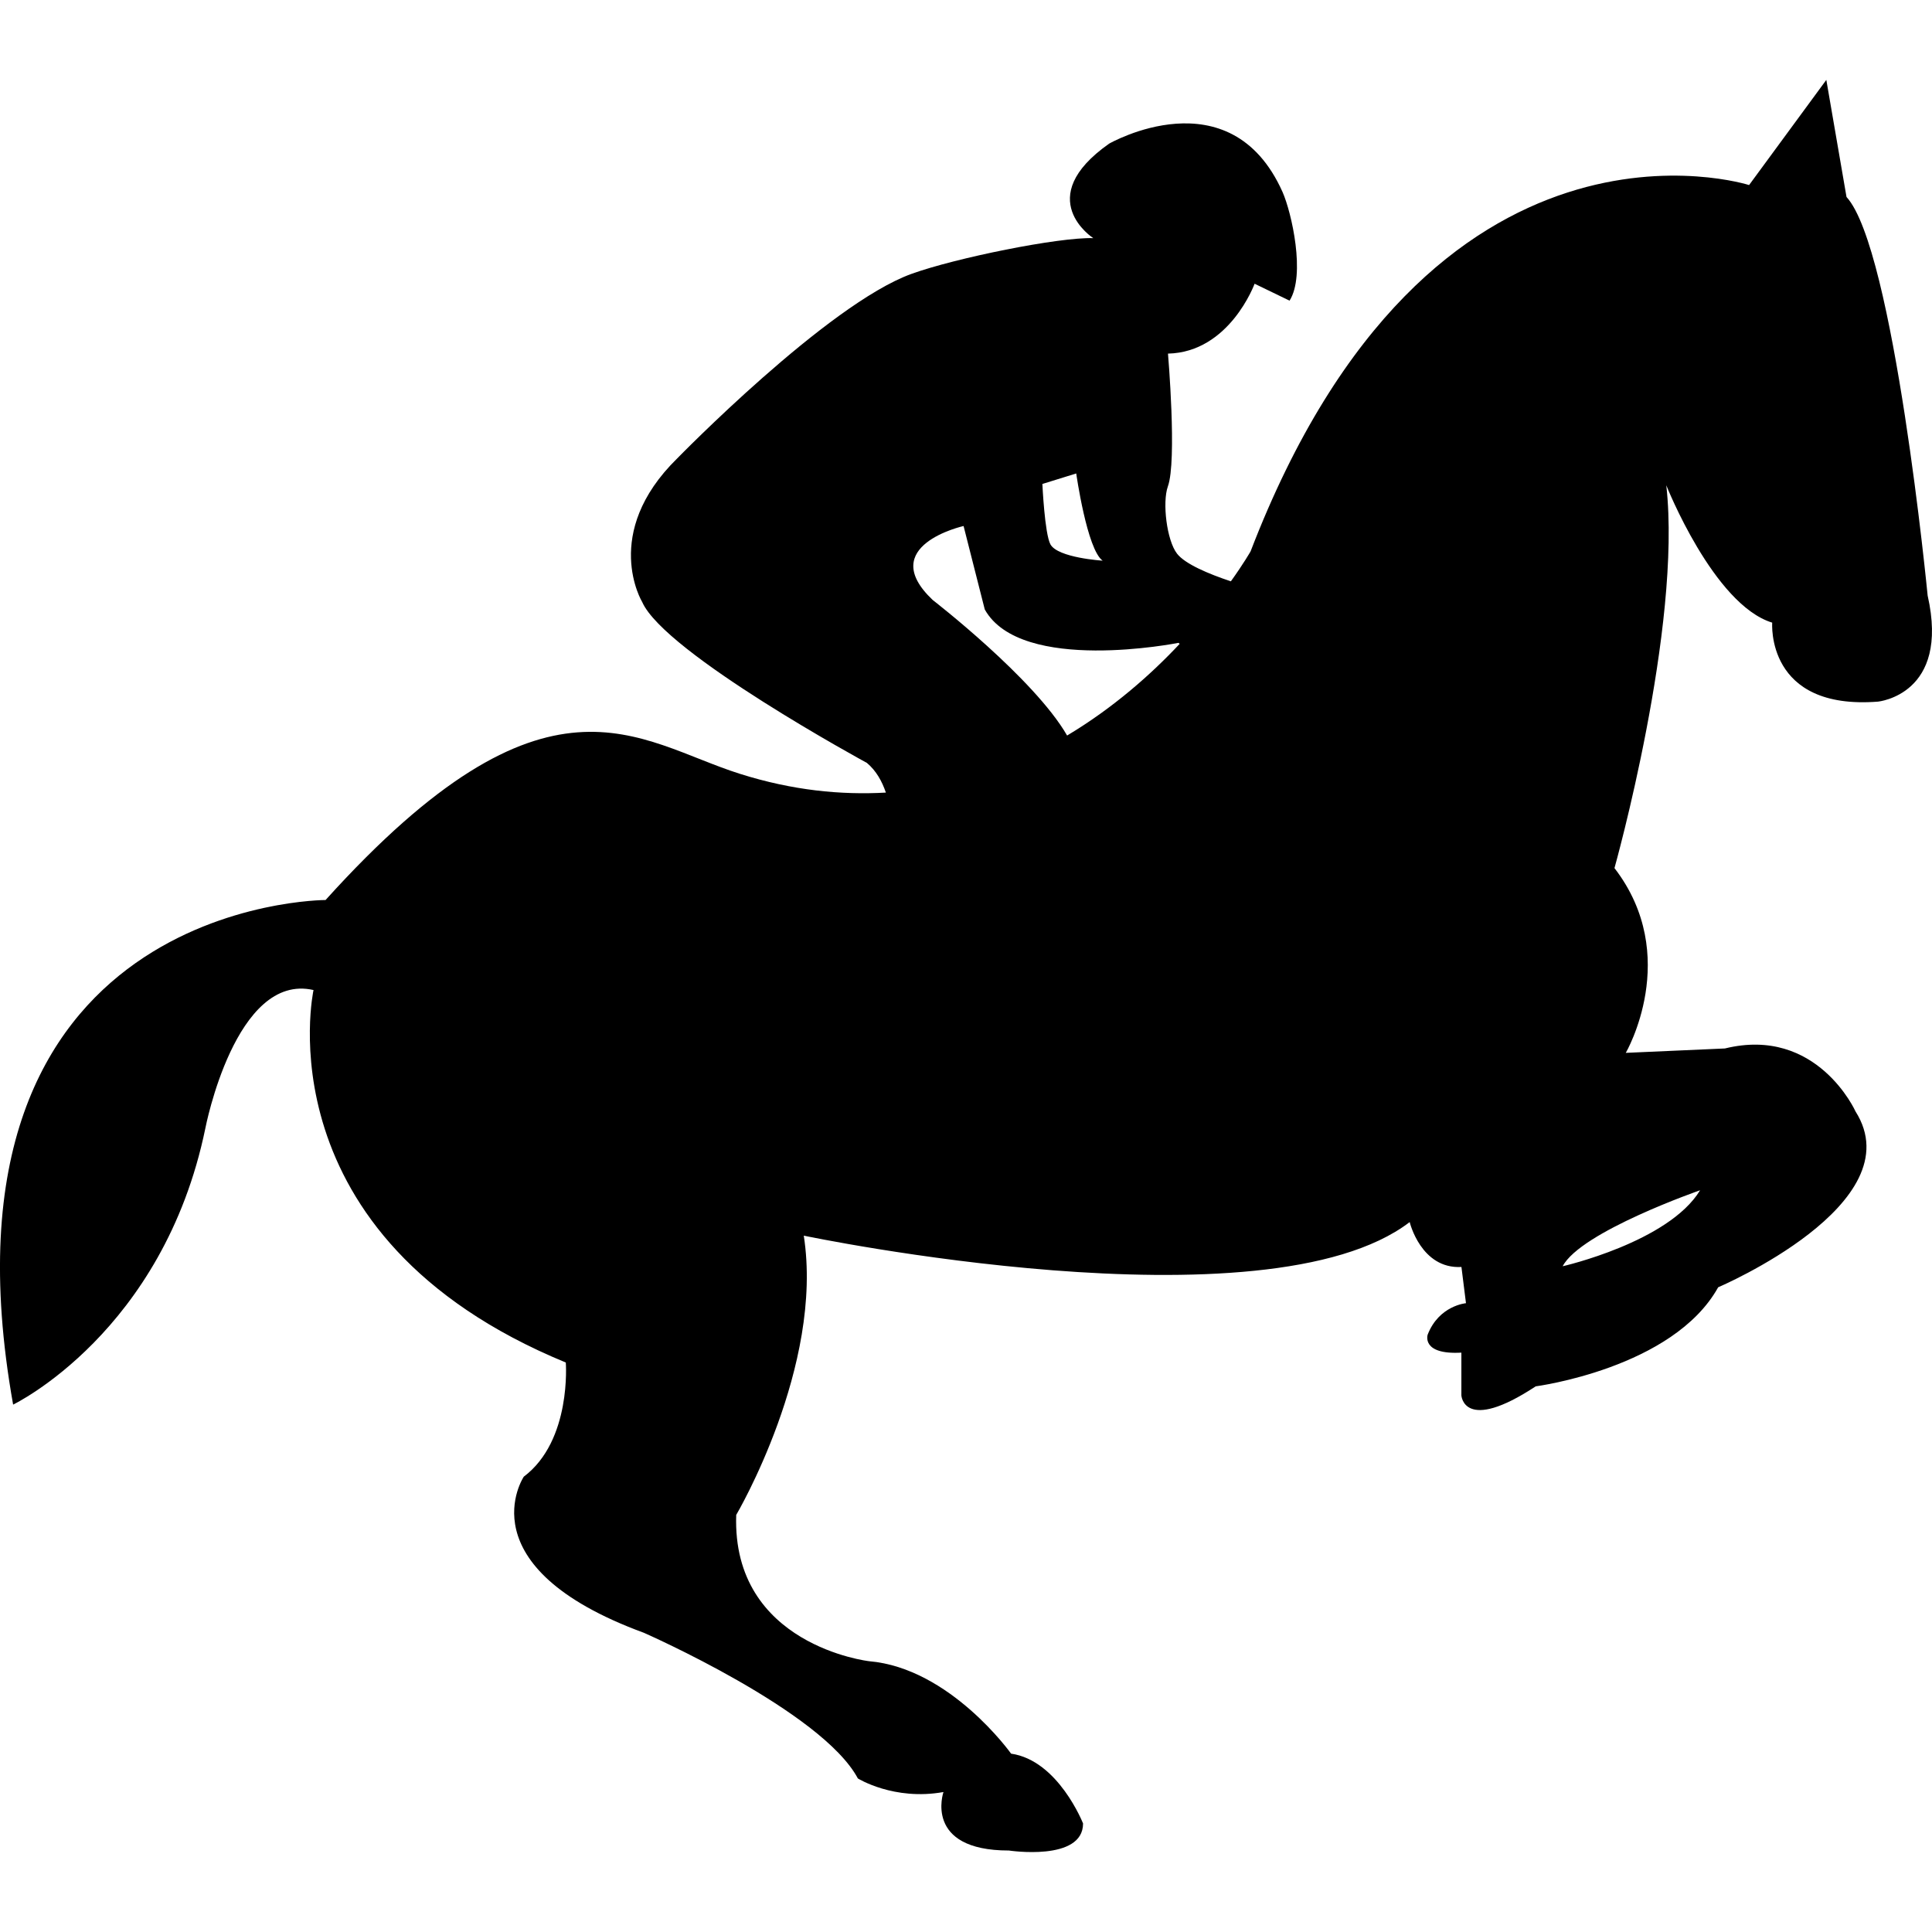 <?xml version="1.0" encoding="iso-8859-1"?>
<!-- Generator: Adobe Illustrator 16.0.0, SVG Export Plug-In . SVG Version: 6.00 Build 0)  -->
<!DOCTYPE svg PUBLIC "-//W3C//DTD SVG 1.1//EN" "http://www.w3.org/Graphics/SVG/1.1/DTD/svg11.dtd">
<svg version="1.1" id="Capa_1" xmlns="http://www.w3.org/2000/svg" xmlns:xlink="http://www.w3.org/1999/xlink" x="0px" y="0px"
	 width="181.562px" height="181.562px" viewBox="0 0 181.562 181.562" style="enable-background:new 0 0 181.562 181.562;"
	 xml:space="preserve">
<g>
	<path d="M181.153,55.97c0,0-3.162-32.598-7.625-37.459l-1.897-11.003l-7.258,9.883c0,0-29.921-9.599-46.849,34.427
		c0,0-0.633,1.114-1.851,2.813c-2.11-0.701-4.303-1.628-5.06-2.601c-0.97-1.253-1.395-4.812-0.863-6.313
		c0.875-2.396,0.013-12.486,0.013-12.486c5.798-0.133,8.139-6.567,8.139-6.567l3.286,1.59c1.525-2.403,0.195-8.281-0.662-10.217
		c-4.941-11.044-16.29-4.54-16.29-4.54c-7.312,5.14-1.495,8.881-1.495,8.881c-3.251-0.098-12.944,1.862-17.091,3.363
		c-7.897,2.858-22.012,17.343-22.012,17.343c-7.19,7.051-3.287,13.491-3.287,13.491c2.119,4.812,21.116,15.12,21.116,15.12
		c0.884,0.745,1.421,1.729,1.785,2.79c-4.223,0.237-8.769-0.201-13.707-1.761c-9.708-3.062-18.063-11.29-38.949,11.856
		c0,0-37.829,0-29.362,47.42c0,0,14.115-6.774,18.066-25.973c0,0,2.822-14.673,10.164-12.986c0,0-5.08,23.153,23.708,35.003
		c0,0,0.568,7.336-3.948,10.729c0,0-5.651,8.452,11.284,14.67c0,0,16.725,7.342,20.111,13.689c0,0,3.39,2.116,8.044,1.277
		c0,0-1.906,5.496,6.144,5.496c0,0,6.975,1.064,6.975-2.541c0,0-2.328-5.929-6.762-6.561c0,0-5.722-8.039-13.346-8.689
		c0,0-12.912-1.478-12.487-13.748c0,0,8.255-13.985,6.349-26.244c0,0,43.388,9.103,56.941-1.276c0,0,1.058,4.433,4.864,4.22
		l0.426,3.404c0,0-2.536,0.213-3.6,2.956c0,0-0.633,1.903,3.168,1.69v4.02c0,0,0.213,3.605,6.986-0.852c0,0,12.909-1.69,17.147-9.31
		c0,0,18.412-7.843,12.909-16.521c0,0-3.605-8.051-12.276-5.922l-9.316,0.413c0,0,5.297-9.105-1.063-17.363
		c0,0,6.36-22.641,4.87-35.976c0,0,4.439,11.222,9.954,12.909c0,0-0.633,8.258,9.96,7.421
		C176.496,65.927,183.264,65.292,181.153,55.97z M101.14,44.494c0,0,1.011,7.155,2.482,8.195c0,0-4.203-0.26-4.906-1.53
		c-0.544-1.005-0.757-5.678-0.757-5.678L101.14,44.494z M100.282,69.122c-3.091-5.367-12.628-12.735-12.628-12.735
		c-5.399-5.106,2.899-6.954,2.899-6.954l1.992,7.844c3.414,6.091,18.199,3.136,18.199,3.136l0.118,0.092
		C108.155,63.397,104.609,66.533,100.282,69.122z M159.769,111.856c-2.956,4.877-12.915,7.141-12.915,7.141
		C148.55,115.752,159.769,111.856,159.769,111.856z"/>
</g>
<g>
</g>
<g>
</g>
<g>
</g>
<g>
</g>
<g>
</g>
<g>
</g>
<g>
</g>
<g>
</g>
<g>
</g>
<g>
</g>
<g>
</g>
<g>
</g>
<g>
</g>
<g>
</g>
<g>
</g>
</svg>
